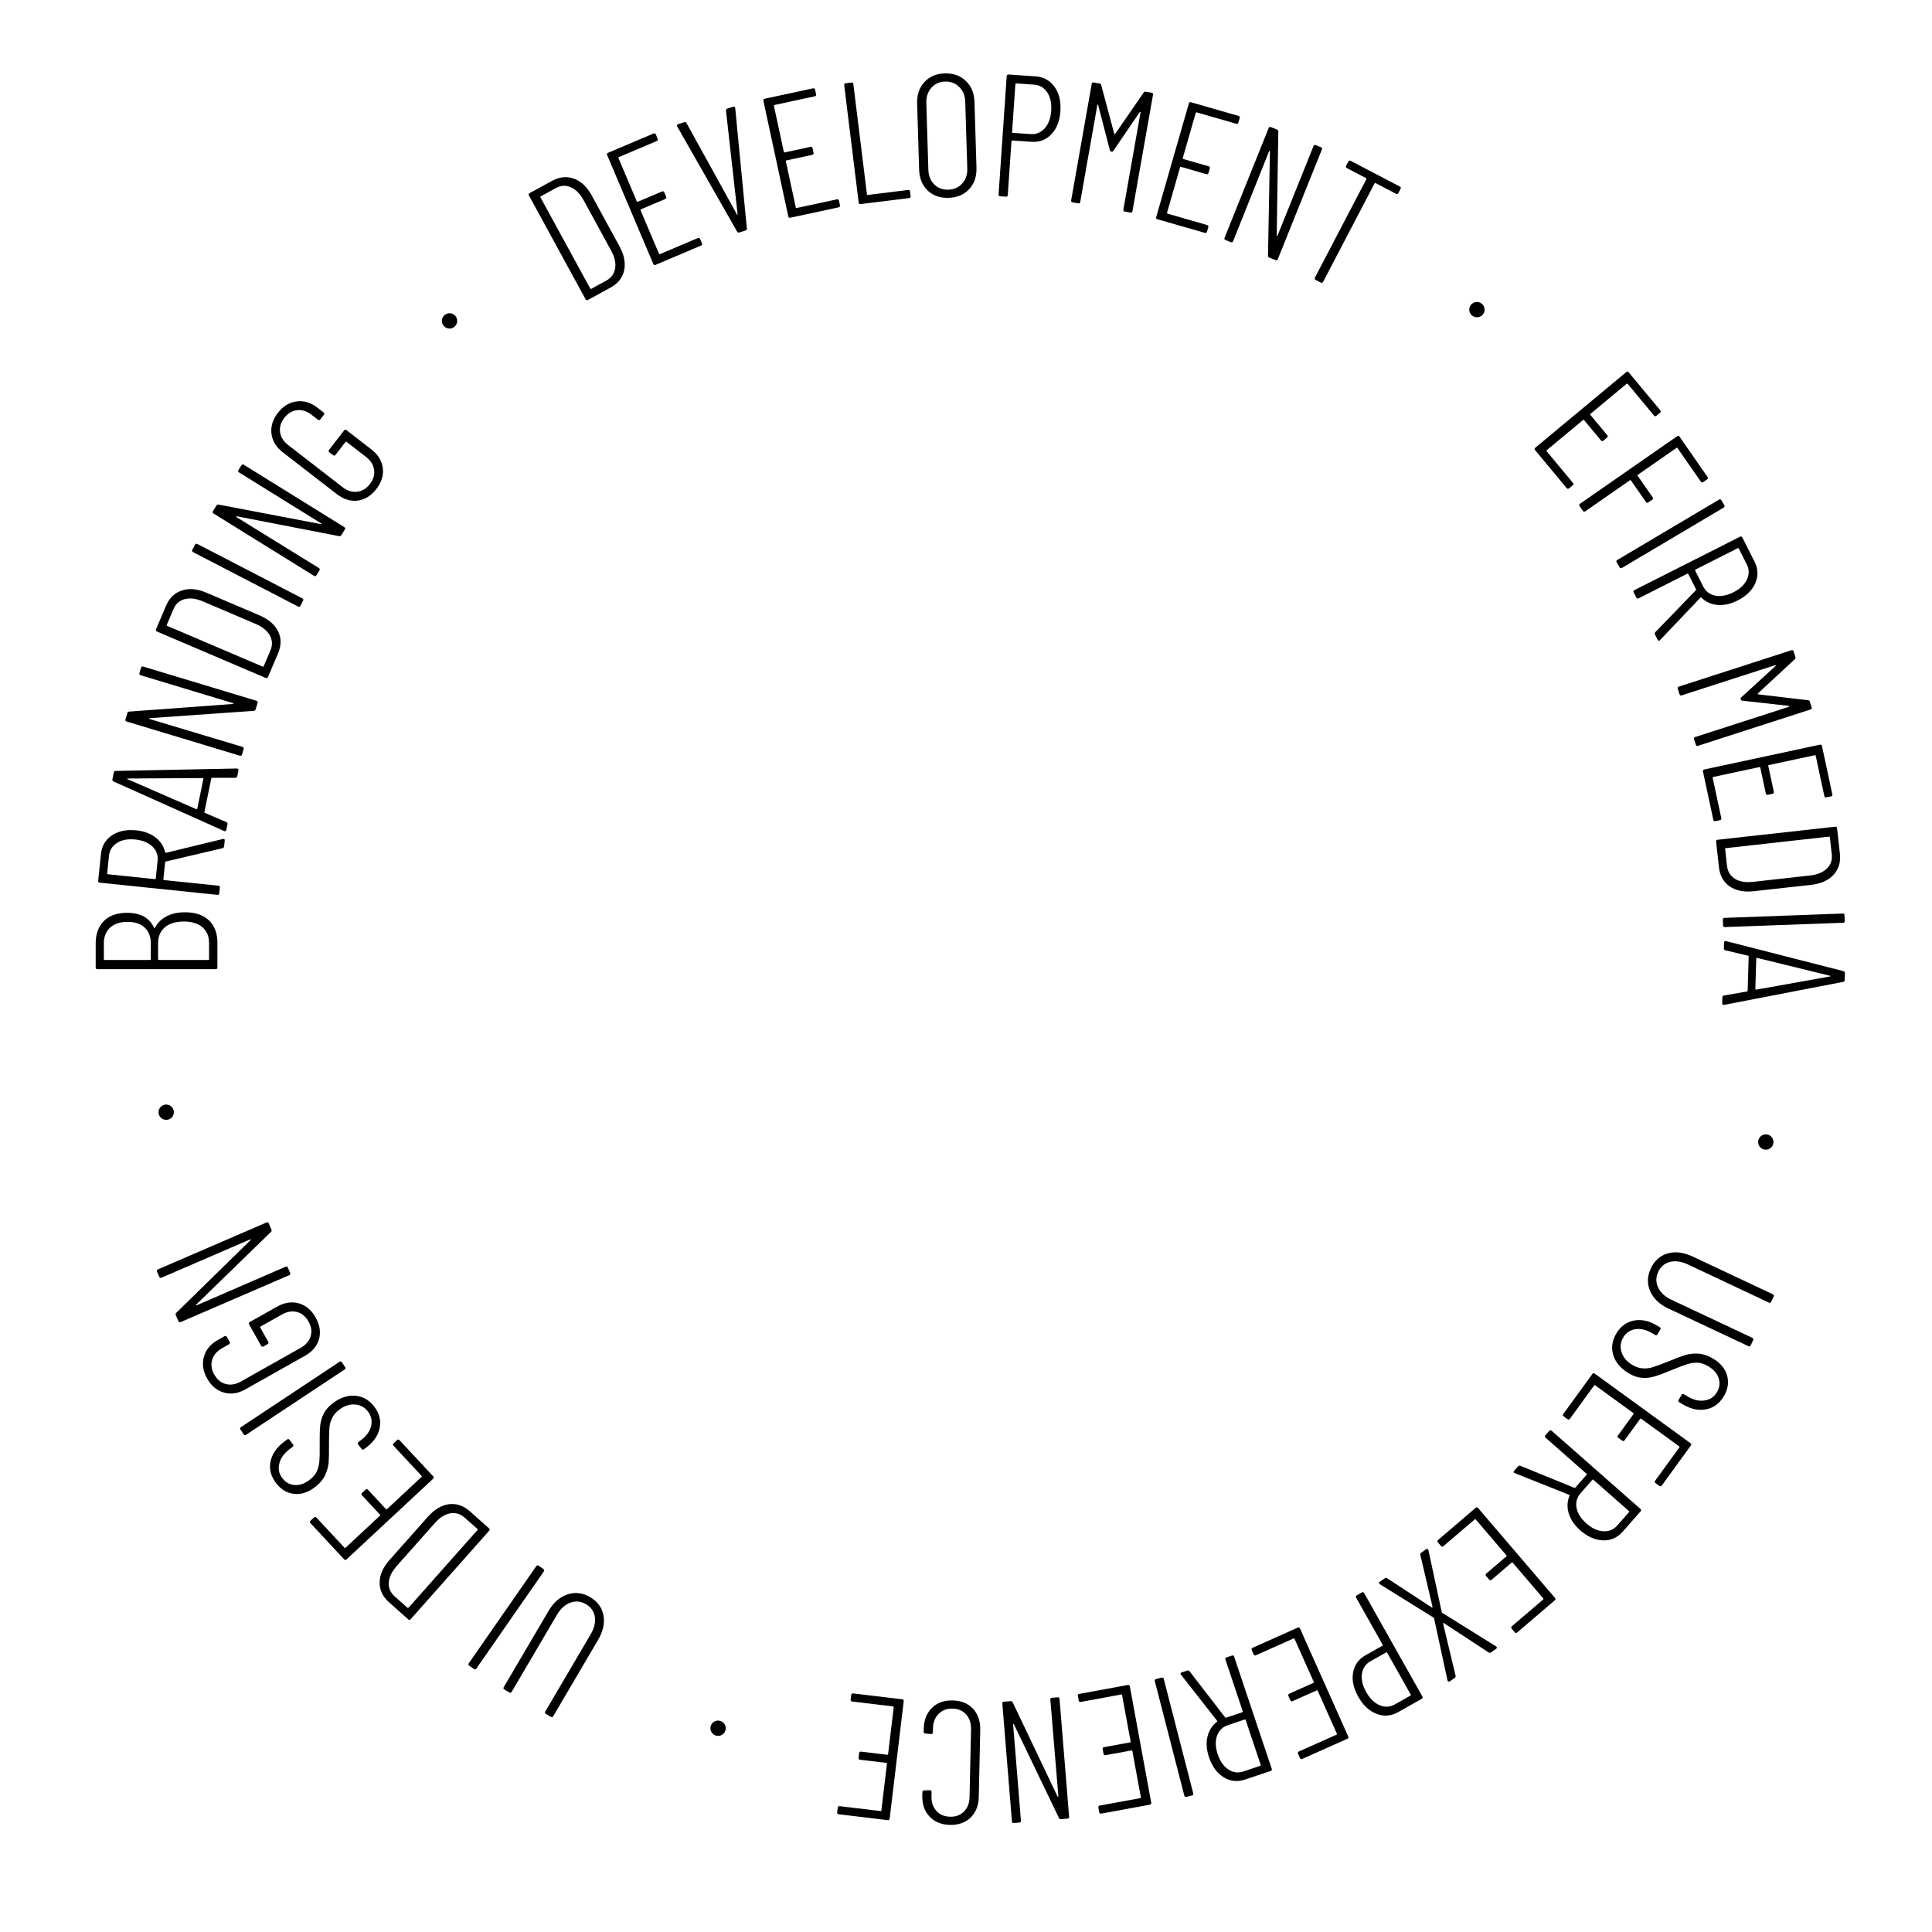 <svg width="800" height="800" viewBox="0 0 800 800" xmlns="http://www.w3.org/2000/svg">
<path d="M685.896 172.157C685.527 172.463 685.189 172.432 684.882 172.063L673.975 158.94C673.852 158.793 673.717 158.78 673.57 158.903L658.564 171.375C658.416 171.498 658.404 171.633 658.527 171.781L665.522 180.197C665.829 180.566 665.798 180.904 665.429 181.211L663.934 182.453C663.564 182.76 663.226 182.729 662.92 182.36L655.924 173.944C655.801 173.796 655.666 173.783 655.519 173.906L640.458 186.424C640.31 186.547 640.298 186.682 640.42 186.83L651.328 199.953C651.635 200.322 651.603 200.66 651.234 200.967L649.739 202.209C649.37 202.516 649.032 202.485 648.725 202.116L635.655 186.391C635.348 186.021 635.379 185.683 635.748 185.377L673.401 154.081C673.77 153.774 674.108 153.806 674.414 154.175L687.485 169.9C687.792 170.269 687.76 170.607 687.391 170.914L685.896 172.157Z"/>
<path d="M705.273 199.604C704.879 199.878 704.545 199.818 704.271 199.424L694.613 185.53C694.504 185.373 694.37 185.349 694.213 185.458L678.191 196.595C678.033 196.705 678.009 196.838 678.119 196.996L684.324 205.923C684.598 206.317 684.538 206.651 684.144 206.925L682.548 208.035C682.154 208.309 681.82 208.249 681.546 207.855L675.34 198.928C675.231 198.77 675.097 198.746 674.94 198.855L656.435 211.718C656.041 211.992 655.707 211.932 655.433 211.538L654.077 209.587C653.803 209.193 653.863 208.859 654.257 208.585L694.458 180.64C694.853 180.366 695.187 180.426 695.461 180.82L707.05 197.492C707.324 197.886 707.263 198.22 706.869 198.494L705.273 199.604Z"/>
<path d="M669.429 232.857C669.184 232.444 669.268 232.116 669.681 231.871L711.793 206.897C712.206 206.652 712.535 206.736 712.78 207.149L713.992 209.193C714.236 209.606 714.152 209.935 713.74 210.18L671.628 235.153C671.215 235.398 670.886 235.314 670.641 234.901L669.429 232.857Z"/>
<path d="M685.324 262.783C685.129 262.398 685.17 262.054 685.448 261.752L702.243 244.386C702.35 244.278 702.371 244.16 702.306 244.031L699.089 237.67C699.003 237.499 698.874 237.457 698.702 237.543L678.527 247.744C678.098 247.961 677.776 247.855 677.559 247.427L676.487 245.306C676.271 244.878 676.377 244.556 676.805 244.339L720.497 222.247C720.926 222.031 721.248 222.137 721.465 222.565L726.501 232.524C728.017 235.523 728.127 238.506 726.83 241.474C725.534 244.442 723.087 246.836 719.489 248.656C716.619 250.107 713.863 250.72 711.222 250.496C708.58 250.271 706.354 249.273 704.543 247.499C704.414 247.349 704.274 247.339 704.124 247.469L687.363 265.06L687.138 265.255C686.838 265.406 686.591 265.289 686.396 264.904L685.324 262.783ZM719.972 227.112C719.885 226.94 719.756 226.898 719.585 226.985L702.044 235.854C701.872 235.941 701.83 236.069 701.917 236.241L705.23 242.795C706.292 244.894 707.961 246.174 710.239 246.636C712.559 247.077 715.068 246.615 717.767 245.25C720.509 243.864 722.368 242.117 723.346 240.009C724.367 237.879 724.347 235.765 723.286 233.666L719.972 227.112Z"/>
<path d="M748.683 289.948C749.047 289.982 749.288 290.182 749.406 290.547L750.158 292.877C750.305 293.333 750.151 293.635 749.694 293.783L703.104 308.831C702.647 308.979 702.345 308.824 702.198 308.367L701.467 306.106C701.32 305.65 701.474 305.347 701.931 305.2L740.779 292.652C740.916 292.608 740.97 292.54 740.94 292.449C740.911 292.358 740.843 292.304 740.737 292.288L721.585 290.151C721.175 290.132 720.919 289.962 720.816 289.643C720.698 289.277 720.776 288.974 721.052 288.734L735.245 275.751C735.306 275.63 735.323 275.524 735.293 275.433C735.278 275.387 735.202 275.387 735.065 275.431L696.354 287.934C695.898 288.082 695.596 287.927 695.448 287.47L694.718 285.209C694.57 284.753 694.725 284.45 695.182 284.303L741.772 269.255C742.228 269.107 742.531 269.262 742.678 269.718L743.431 272.048C743.549 272.413 743.47 272.716 743.194 272.957L727.943 287.113C727.867 287.189 727.843 287.272 727.873 287.363C727.902 287.455 727.97 287.508 728.076 287.524L748.683 289.948Z"/>
<path d="M756.273 330.168C755.804 330.268 755.519 330.084 755.418 329.615L751.843 312.93C751.803 312.742 751.689 312.668 751.501 312.708L732.422 316.797C732.234 316.837 732.161 316.951 732.201 317.139L734.494 327.84C734.595 328.309 734.41 328.594 733.941 328.694L732.04 329.102C731.571 329.202 731.286 329.018 731.185 328.549L728.892 317.848C728.852 317.66 728.738 317.586 728.55 317.626L709.401 321.73C709.213 321.77 709.139 321.884 709.18 322.072L712.755 338.757C712.856 339.226 712.671 339.511 712.202 339.612L710.301 340.019C709.832 340.12 709.547 339.935 709.446 339.466L705.162 319.472C705.061 319.003 705.245 318.718 705.715 318.617L753.588 308.358C754.057 308.258 754.342 308.442 754.443 308.912L758.727 328.906C758.828 329.375 758.643 329.66 758.174 329.761L756.273 330.168Z"/>
<path d="M710.6 348.529C710.547 348.052 710.759 347.787 711.236 347.733L759.895 342.318C760.372 342.265 760.637 342.477 760.69 342.954L761.861 353.473C762.254 357.004 761.372 359.927 759.215 362.244C757.106 364.555 754.023 365.937 749.968 366.388L726.211 369.032C722.156 369.483 718.822 368.816 716.208 367.03C713.643 365.239 712.163 362.578 711.77 359.048L710.6 348.529ZM714.592 351.2C714.401 351.221 714.316 351.327 714.337 351.518L715.134 358.673C715.441 361.006 716.528 362.744 718.394 363.889C720.313 365.076 722.8 365.499 725.853 365.16L749.395 362.54C752.496 362.195 754.852 361.232 756.463 359.652C758.08 358.12 758.755 356.161 758.49 353.776L757.702 346.692C757.68 346.501 757.574 346.416 757.383 346.437L714.592 351.2Z"/>
<path d="M713.405 380.814C713.387 380.334 713.618 380.085 714.098 380.068L763.025 378.282C763.505 378.265 763.754 378.496 763.771 378.976L763.858 381.35C763.875 381.83 763.644 382.078 763.165 382.096L714.237 383.881C713.757 383.899 713.509 383.668 713.491 383.188L713.405 380.814Z"/>
<path d="M713.201 412.981C713.214 412.549 713.438 412.292 713.873 412.209L723.36 410.554C723.456 410.557 723.529 410.511 723.58 410.416C723.63 410.37 723.656 410.299 723.659 410.203L724.09 396.097C724.093 396.001 724.072 395.905 724.027 395.807C723.98 395.758 723.909 395.732 723.813 395.729L714.445 393.498C714.014 393.436 713.806 393.166 713.821 392.686L713.894 390.311C713.901 390.071 713.979 389.882 714.127 389.742C714.274 389.651 714.467 389.632 714.705 389.688L763.308 402.122C763.737 402.231 763.945 402.501 763.932 402.933L763.844 405.812C763.829 406.292 763.605 406.549 763.172 406.584L713.898 416.099L713.754 416.095C713.322 416.082 713.113 415.859 713.126 415.428L713.201 412.981ZM727.531 396.635C727.339 396.629 727.241 396.698 727.236 396.842L726.847 409.58C726.843 409.724 726.937 409.799 727.129 409.805L757.766 404.33C757.911 404.286 757.985 404.24 757.986 404.192C757.988 404.144 757.917 404.094 757.775 404.042L727.531 396.635Z"/>
<path d="M683.583 525.205C685.096 521.991 687.419 519.928 690.554 519.016C693.732 518.124 697.189 518.557 700.924 520.315L734.084 535.919C734.518 536.123 734.633 536.442 734.429 536.877L733.417 539.026C733.213 539.461 732.893 539.576 732.459 539.371L698.908 523.583C696.259 522.337 693.802 521.977 691.539 522.503C689.298 523.093 687.667 524.474 686.645 526.646C685.623 528.817 685.599 530.954 686.573 533.057C687.569 535.223 689.392 536.93 692.041 538.176L725.592 553.964C726.027 554.169 726.141 554.488 725.937 554.922L724.925 557.072C724.721 557.507 724.402 557.622 723.967 557.417L690.807 541.813C687.116 540.076 684.611 537.677 683.292 534.617C681.974 531.556 682.071 528.419 683.583 525.205Z"/>
<path d="M669.263 552.194C671.001 549.263 673.4 547.477 676.459 546.835C679.559 546.218 682.72 546.865 685.94 548.774L687.24 549.546C687.653 549.791 687.737 550.119 687.492 550.532L686.317 552.514C686.072 552.927 685.744 553.011 685.331 552.766L684.154 552.068C681.718 550.624 679.402 550.059 677.206 550.375C674.985 550.732 673.299 551.881 672.148 553.822C670.998 555.762 670.765 557.801 671.451 559.938C672.137 562.074 673.636 563.828 675.948 565.199C677.476 566.105 678.981 566.579 680.463 566.621C681.92 566.704 683.323 566.503 684.67 566.019C686.035 565.6 688.146 564.816 691.005 563.665C693.888 562.473 696.189 561.605 697.907 561.061C699.641 560.583 701.451 560.401 703.337 560.514C705.264 560.653 707.239 561.322 709.262 562.521C712.441 564.407 714.413 566.776 715.176 569.628C715.94 572.481 715.49 575.311 713.825 578.118C712.037 581.132 709.594 582.947 706.493 583.564C703.393 584.181 700.191 583.51 696.888 581.552L695.34 580.634C694.927 580.389 694.843 580.06 695.088 579.647L696.3 577.603C696.545 577.19 696.874 577.106 697.287 577.351L698.835 578.269C701.271 579.714 703.599 580.258 705.82 579.9C708.058 579.609 709.776 578.452 710.976 576.429C712.053 574.612 712.286 572.714 711.675 570.733C711.105 568.776 709.644 567.101 707.29 565.705C705.887 564.873 704.522 564.398 703.196 564.281C701.845 564.206 700.435 564.374 698.963 564.785C697.467 565.237 695.388 566.013 692.727 567.113C689.466 568.472 686.923 569.42 685.098 569.956C683.273 570.492 681.517 570.678 679.828 570.514C678.115 570.391 676.33 569.779 674.472 568.677C671.087 566.669 668.933 564.137 668.012 561.079C667.108 558.087 667.525 555.126 669.263 552.194Z"/>
<path d="M685.53 614.138C685.142 613.856 685.089 613.521 685.371 613.132L695.401 599.327C695.514 599.172 695.493 599.038 695.337 598.925L679.552 587.456C679.396 587.343 679.262 587.364 679.15 587.52L672.717 596.374C672.435 596.762 672.099 596.815 671.711 596.533L670.138 595.39C669.75 595.108 669.697 594.773 669.979 594.385L676.412 585.531C676.525 585.375 676.503 585.241 676.348 585.128L660.504 573.617C660.349 573.504 660.215 573.526 660.102 573.681L650.072 587.486C649.79 587.874 649.455 587.927 649.066 587.645L647.494 586.503C647.105 586.22 647.052 585.885 647.334 585.497L659.353 568.954C659.636 568.566 659.971 568.513 660.359 568.795L699.969 597.573C700.357 597.855 700.41 598.19 700.128 598.579L688.109 615.121C687.827 615.51 687.491 615.563 687.103 615.281L685.53 614.138Z"/>
<path d="M628.557 607.227C628.842 606.903 629.177 606.814 629.56 606.959L651.927 616.092C652.066 616.151 652.184 616.126 652.279 616.018L656.988 610.667C657.115 610.523 657.106 610.388 656.962 610.261L639.99 595.325C639.629 595.008 639.608 594.669 639.925 594.309L641.495 592.525C641.812 592.165 642.15 592.143 642.511 592.461L679.266 624.805C679.626 625.122 679.648 625.461 679.331 625.821L671.958 634.199C669.738 636.721 667.01 637.933 663.772 637.833C660.535 637.734 657.403 636.352 654.376 633.689C651.962 631.564 650.368 629.234 649.594 626.699C648.82 624.163 648.919 621.725 649.892 619.385C649.983 619.209 649.94 619.075 649.764 618.985L627.201 609.967L626.938 609.83C626.685 609.609 626.702 609.335 626.987 609.011L628.557 607.227ZM674.555 626.126C674.681 625.982 674.673 625.846 674.529 625.719L659.773 612.734C659.628 612.607 659.493 612.616 659.366 612.76L654.515 618.273C652.961 620.039 652.393 622.065 652.811 624.351C653.265 626.669 654.627 628.826 656.897 630.824C659.203 632.853 661.517 633.93 663.837 634.054C666.194 634.21 668.149 633.405 669.703 631.639L674.555 626.126Z"/>
<path d="M625.97 674.404C625.658 674.039 625.684 673.7 626.049 673.388L639.018 662.297C639.164 662.172 639.174 662.037 639.049 661.891L626.367 647.062C626.242 646.916 626.106 646.905 625.961 647.03L617.643 654.144C617.278 654.456 616.94 654.429 616.628 654.064L615.364 652.587C615.052 652.222 615.079 651.884 615.443 651.572L623.761 644.458C623.907 644.333 623.917 644.198 623.793 644.052L611.063 629.168C610.938 629.022 610.803 629.012 610.657 629.137L597.688 640.228C597.323 640.54 596.985 640.514 596.673 640.149L595.409 638.672C595.097 638.307 595.124 637.968 595.489 637.656L611.029 624.365C611.394 624.053 611.732 624.08 612.044 624.444L643.868 661.654C644.18 662.019 644.154 662.357 643.789 662.669L628.249 675.96C627.884 676.272 627.545 676.246 627.233 675.881L625.97 674.404Z"/>
<path d="M590.514 641.518C590.711 641.38 590.909 641.329 591.11 641.364C591.299 641.466 591.423 641.642 591.482 641.894L596.982 667.508C596.986 667.681 597.069 667.798 597.23 667.861L619.462 681.72L619.686 681.914C619.907 682.228 619.841 682.51 619.487 682.758L617.366 684.248C617.052 684.469 616.726 684.463 616.387 684.232L597.934 672.119C597.812 672.028 597.711 672.011 597.633 672.066C597.554 672.121 597.537 672.221 597.58 672.367L602.719 693.834C602.822 694.231 602.716 694.54 602.402 694.761L600.34 696.21C600.144 696.348 599.951 696.366 599.762 696.264C599.562 696.229 599.432 696.085 599.372 695.834L593.831 670.161C593.787 670.016 593.705 669.898 593.583 669.808L571.392 656.008L571.168 655.814C570.947 655.5 571.014 655.218 571.367 654.97L573.429 653.521C573.743 653.301 574.07 653.306 574.408 653.537L592.82 665.592C592.942 665.682 593.029 665.68 593.08 665.585C593.158 665.53 593.19 665.45 593.174 665.343L588.135 643.893C588.032 643.496 588.138 643.188 588.452 642.967L590.514 641.518Z"/>
<path d="M578.914 708.967C575.986 710.615 572.999 710.838 569.952 709.634C566.929 708.472 564.416 706.114 562.414 702.559C560.412 699.004 559.709 695.654 560.306 692.508C560.861 689.386 562.582 687.012 565.468 685.386L572.431 681.464C572.598 681.37 572.635 681.239 572.541 681.072L561.552 661.562C561.317 661.144 561.408 660.817 561.826 660.581L563.896 659.415C564.315 659.18 564.641 659.271 564.877 659.689L588.974 702.474C589.21 702.892 589.118 703.219 588.7 703.455L578.914 708.967ZM567.524 687.864C565.475 689.018 564.282 690.764 563.946 693.102C563.61 695.44 564.196 697.947 565.703 700.624C567.234 703.342 569.087 705.164 571.26 706.088C573.433 707.012 575.545 706.897 577.594 705.743L584.056 702.104C584.223 702.01 584.259 701.879 584.165 701.712L574.378 684.334C574.284 684.167 574.153 684.131 573.986 684.225L567.524 687.864Z"/>
<path d="M537.492 726.191C537.296 725.753 537.418 725.436 537.856 725.24L553.437 718.283C553.613 718.205 553.661 718.078 553.583 717.903L545.628 700.086C545.55 699.911 545.423 699.862 545.248 699.941L535.254 704.402C534.816 704.598 534.499 704.477 534.303 704.038L533.511 702.263C533.315 701.825 533.437 701.508 533.875 701.312L543.868 696.851C544.043 696.772 544.092 696.645 544.014 696.47L536.029 678.588C535.951 678.412 535.824 678.364 535.649 678.442L520.067 685.399C519.629 685.595 519.312 685.473 519.116 685.035L518.324 683.26C518.128 682.822 518.25 682.505 518.688 682.309L537.359 673.972C537.798 673.777 538.115 673.898 538.31 674.336L558.271 719.043C558.467 719.481 558.345 719.798 557.907 719.994L539.236 728.33C538.797 728.526 538.48 728.405 538.285 727.966L537.492 726.191Z"/>
<path d="M491.556 691.76C491.965 691.623 492.3 691.714 492.558 692.032L507.321 711.156C507.412 711.277 507.526 711.315 507.663 711.269L514.421 709.004C514.603 708.943 514.664 708.821 514.603 708.639L507.418 687.203C507.265 686.748 507.417 686.444 507.872 686.292L510.125 685.536C510.58 685.384 510.884 685.535 511.036 685.99L526.596 732.412C526.748 732.867 526.597 733.171 526.142 733.324L515.56 736.87C512.374 737.938 509.406 737.617 506.656 735.906C503.906 734.195 501.89 731.429 500.609 727.606C499.587 724.556 499.377 721.741 499.98 719.16C500.583 716.578 501.893 714.519 503.909 712.983C504.076 712.876 504.106 712.74 503.999 712.573L489.009 693.449L488.849 693.199C488.742 692.881 488.893 692.653 489.303 692.515L491.556 691.76ZM521.858 731.19C522.04 731.129 522.1 731.008 522.039 730.826L515.793 712.189C515.732 712.007 515.61 711.946 515.428 712.007L508.465 714.341C506.235 715.089 504.727 716.556 503.941 718.743C503.171 720.976 503.266 723.526 504.227 726.393C505.203 729.306 506.664 731.398 508.609 732.67C510.569 733.987 512.664 734.272 514.894 733.524L521.858 731.19Z"/>
<path d="M481.005 694.668C481.47 694.548 481.762 694.72 481.882 695.185L494.101 742.596C494.221 743.061 494.048 743.353 493.584 743.473L491.283 744.066C490.818 744.186 490.526 744.013 490.406 743.548L478.187 696.138C478.067 695.673 478.239 695.381 478.704 695.261L481.005 694.668Z"/>
<path d="M454.815 748.487C454.728 748.015 454.921 747.735 455.393 747.649L472.176 744.566C472.365 744.531 472.442 744.42 472.407 744.231L468.882 725.04C468.848 724.851 468.736 724.774 468.547 724.808L457.783 726.786C457.311 726.872 457.032 726.68 456.945 726.207L456.594 724.295C456.507 723.823 456.7 723.544 457.172 723.457L467.936 721.48C468.125 721.445 468.202 721.334 468.167 721.145L464.629 701.883C464.594 701.694 464.483 701.617 464.294 701.652L447.511 704.735C447.038 704.821 446.759 704.629 446.672 704.156L446.321 702.244C446.234 701.772 446.427 701.493 446.899 701.406L467.011 697.712C467.483 697.626 467.762 697.818 467.849 698.29L476.694 746.445C476.78 746.917 476.588 747.196 476.116 747.283L456.004 750.977C455.532 751.064 455.253 750.871 455.166 750.399L454.815 748.487Z"/>
<path d="M422.749 753.91C422.788 754.389 422.568 754.647 422.09 754.686L419.793 754.873C419.315 754.912 419.056 754.692 419.017 754.214L415.048 705.415C415.009 704.937 415.229 704.678 415.707 704.639L418.506 704.411C418.889 704.38 419.168 704.55 419.342 704.921L437.896 743.865C437.956 744.005 438.032 744.047 438.123 743.991C438.219 743.983 438.261 743.908 438.249 743.764L434.926 703.798C434.888 703.32 435.107 703.061 435.586 703.022L437.954 702.829C438.432 702.791 438.691 703.01 438.73 703.489L442.699 752.288C442.738 752.766 442.518 753.025 442.04 753.064L439.313 753.285C438.93 753.317 438.651 753.147 438.477 752.775L419.868 714.053C419.809 713.913 419.731 713.847 419.635 713.855C419.544 713.91 419.504 714.01 419.515 714.154L422.749 753.91Z"/>
<path d="M394.501 704.111C398.004 704.188 400.812 705.33 402.924 707.537C404.986 709.791 405.978 712.742 405.898 716.389L405.29 744.03C405.21 747.629 404.091 750.485 401.932 752.598C399.725 754.71 396.87 755.728 393.367 755.651C389.816 755.572 387.009 754.43 384.945 752.225C382.833 750.018 381.816 747.115 381.895 743.515L381.925 742.148C381.931 741.908 382.007 741.717 382.154 741.577C382.301 741.436 382.471 741.368 382.663 741.372L385.041 741.28C385.521 741.291 385.756 741.536 385.745 742.016L385.706 743.815C385.651 746.311 386.327 748.318 387.734 749.837C389.14 751.405 391.042 752.215 393.442 752.267C395.793 752.319 397.705 751.593 399.179 750.089C400.651 748.633 401.415 746.657 401.47 744.162L402.089 716.017C402.144 713.521 401.468 711.49 400.062 709.923C398.656 708.355 396.778 707.546 394.426 707.494C392.075 707.443 390.163 708.169 388.689 709.673C387.168 711.176 386.38 713.175 386.325 715.67L386.288 717.326C386.278 717.806 386.032 718.04 385.553 718.03L383.18 717.833C382.7 717.823 382.466 717.578 382.476 717.098L382.503 715.874C382.583 712.227 383.728 709.323 385.936 707.163C388.095 705.05 390.95 704.033 394.501 704.111Z"/>
<path d="M346.891 748.524C346.948 748.047 347.215 747.837 347.692 747.894L364.635 749.921C364.825 749.943 364.932 749.859 364.955 749.669L367.272 730.295C367.295 730.104 367.211 729.998 367.02 729.975L356.154 728.675C355.677 728.618 355.467 728.351 355.524 727.875L355.755 725.944C355.812 725.468 356.079 725.258 356.556 725.315L367.422 726.615C367.613 726.637 367.719 726.554 367.742 726.363L370.068 706.918C370.091 706.727 370.007 706.62 369.816 706.597L352.873 704.571C352.396 704.514 352.186 704.247 352.243 703.771L352.474 701.84C352.531 701.364 352.798 701.154 353.275 701.211L373.578 703.639C374.055 703.696 374.264 703.963 374.207 704.44L368.393 753.053C368.336 753.53 368.07 753.74 367.593 753.683L347.29 751.254C346.813 751.197 346.603 750.931 346.66 750.454L346.891 748.524Z"/>
<path d="M244.361 661.346C247.423 663.146 249.265 665.648 249.886 668.853C250.484 672.1 249.736 675.502 247.644 679.061L229.071 710.654C228.828 711.068 228.5 711.153 228.086 710.91L226.038 709.706C225.624 709.462 225.539 709.134 225.782 708.72L244.573 676.754C246.057 674.23 246.641 671.817 246.324 669.515C245.941 667.23 244.715 665.479 242.646 664.263C240.577 663.047 238.451 662.827 236.268 663.604C234.02 664.398 232.154 666.057 230.67 668.581L211.878 700.547C211.635 700.96 211.306 701.046 210.893 700.802L208.844 699.598C208.431 699.355 208.345 699.027 208.589 698.613L227.161 667.02C229.229 663.502 231.847 661.227 235.015 660.195C238.184 659.162 241.299 659.545 244.361 661.346Z"/>
<path d="M225.008 649.694C225.402 649.968 225.462 650.302 225.188 650.696L197.253 690.904C196.979 691.299 196.645 691.359 196.251 691.085L194.3 689.729C193.906 689.455 193.846 689.121 194.119 688.727L222.055 648.519C222.328 648.124 222.662 648.064 223.057 648.338L225.008 649.694Z"/>
<path d="M202.487 632.836C202.846 633.155 202.866 633.494 202.548 633.853L170.048 670.471C169.729 670.83 169.391 670.85 169.032 670.531L161.116 663.506C158.459 661.148 157.156 658.386 157.205 655.221C157.223 652.092 158.585 649.002 161.294 645.95L177.161 628.072C179.869 625.021 182.792 623.283 185.929 622.858C189.034 622.469 191.914 623.453 194.571 625.811L202.487 632.836ZM197.734 633.528C197.861 633.384 197.853 633.249 197.71 633.121L192.325 628.342C190.534 626.816 188.562 626.254 186.41 626.654C184.19 627.058 182.06 628.409 180.021 630.707L164.297 648.424C162.226 650.757 161.122 653.05 160.984 655.302C160.81 657.523 161.621 659.429 163.416 661.023L168.747 665.754C168.891 665.882 169.026 665.873 169.154 665.73L197.734 633.528Z"/>
<path d="M130.009 628.364C130.361 628.037 130.7 628.049 131.027 628.4L142.658 640.886C142.789 641.026 142.924 641.031 143.065 640.9L157.342 627.601C157.483 627.47 157.488 627.334 157.357 627.194L149.897 619.186C149.57 618.835 149.582 618.495 149.933 618.168L151.356 616.843C151.707 616.516 152.046 616.528 152.373 616.879L159.833 624.887C159.964 625.028 160.099 625.033 160.24 624.902L174.57 611.553C174.71 611.422 174.715 611.287 174.584 611.146L162.953 598.66C162.626 598.309 162.638 597.97 162.99 597.642L164.412 596.317C164.763 595.99 165.102 596.002 165.43 596.353L179.367 611.316C179.694 611.667 179.682 612.006 179.331 612.333L143.506 645.705C143.155 646.032 142.815 646.02 142.488 645.669L128.551 630.706C128.224 630.355 128.236 630.016 128.587 629.689L130.009 628.364Z"/>
<path d="M154.948 582.413C157.024 585.115 157.792 588.005 157.252 591.084C156.674 594.192 154.901 596.886 151.932 599.167L150.733 600.089C150.353 600.381 150.016 600.337 149.724 599.956L148.32 598.13C148.027 597.749 148.071 597.412 148.452 597.12L149.537 596.286C151.782 594.561 153.166 592.62 153.688 590.463C154.181 588.268 153.74 586.277 152.365 584.488C150.991 582.699 149.184 581.726 146.945 581.57C144.706 581.414 142.521 582.155 140.39 583.792C138.982 584.875 137.983 586.096 137.394 587.457C136.776 588.779 136.442 590.156 136.391 591.587C136.273 593.009 136.218 595.261 136.225 598.343C136.262 601.463 136.214 603.921 136.081 605.718C135.881 607.506 135.379 609.254 134.573 610.963C133.729 612.701 132.375 614.287 130.51 615.72C127.579 617.972 124.648 618.923 121.715 618.573C118.783 618.224 116.323 616.755 114.334 614.166C112.199 611.388 111.42 608.445 111.998 605.337C112.576 602.229 114.388 599.506 117.433 597.166L118.86 596.069C119.241 595.777 119.577 595.821 119.87 596.201L121.317 598.085C121.61 598.466 121.566 598.802 121.185 599.095L119.758 600.192C117.512 601.917 116.143 603.877 115.65 606.072C115.09 608.258 115.527 610.283 116.96 612.148C118.247 613.823 119.923 614.744 121.989 614.912C124.017 615.109 126.116 614.374 128.286 612.707C129.58 611.713 130.527 610.622 131.128 609.434C131.699 608.208 132.067 606.835 132.231 605.317C132.367 603.76 132.418 601.541 132.384 598.662C132.333 595.129 132.397 592.416 132.577 590.523C132.756 588.629 133.236 586.929 134.015 585.422C134.765 583.877 135.996 582.447 137.709 581.131C140.83 578.733 143.981 577.673 147.162 577.953C150.276 578.224 152.871 579.71 154.948 582.413Z"/>
<path d="M142.899 566.077C143.164 566.477 143.097 566.81 142.696 567.075L101.884 594.119C101.484 594.385 101.151 594.317 100.886 593.917L99.573 591.936C99.308 591.536 99.376 591.204 99.776 590.938L140.589 563.894C140.989 563.629 141.321 563.696 141.586 564.096L142.899 566.077Z"/>
<path d="M130.697 545.535C132.416 548.588 132.886 551.573 132.106 554.492C131.26 557.392 129.311 559.702 126.258 561.421L101.666 575.272C98.613 576.992 95.648 577.449 92.771 576.646C89.829 575.824 87.499 573.886 85.779 570.833C84.059 567.78 83.611 564.782 84.433 561.84C85.213 558.922 87.129 556.603 90.183 554.883L92.943 553.329C93.361 553.093 93.688 553.185 93.924 553.603L95.09 555.673C95.325 556.091 95.234 556.418 94.816 556.654L91.993 558.244C89.818 559.469 88.435 561.073 87.846 563.058C87.256 565.043 87.55 567.081 88.728 569.172C89.905 571.264 91.496 572.571 93.499 573.096C95.502 573.62 97.591 573.27 99.766 572.045L124.483 558.124C126.658 556.899 128.04 555.294 128.63 553.309C129.22 551.324 128.926 549.286 127.748 547.195C126.57 545.104 124.98 543.796 122.977 543.272C120.974 542.747 118.885 543.098 116.71 544.322L107.864 549.304C107.697 549.399 107.66 549.529 107.755 549.697L111.076 555.594C111.312 556.012 111.22 556.339 110.802 556.574L109.108 557.528C108.69 557.764 108.363 557.673 108.127 557.254L103.146 548.409C102.91 547.991 103.001 547.664 103.42 547.428L114.774 541.033C117.827 539.313 120.825 538.865 123.767 539.687C126.667 540.532 128.977 542.482 130.697 545.535Z"/>
<path d="M66.881 529.061C66.44 529.252 66.124 529.127 65.934 528.686L65.021 526.571C64.83 526.13 64.956 525.815 65.396 525.624L110.343 506.211C110.784 506.021 111.099 506.146 111.289 506.587L112.403 509.165C112.555 509.517 112.484 509.836 112.188 510.12L81.254 540.186C81.141 540.287 81.125 540.372 81.207 540.442C81.245 540.53 81.331 540.545 81.463 540.488L118.251 524.52C118.692 524.33 119.007 524.455 119.197 524.896L120.139 527.077C120.33 527.518 120.205 527.833 119.764 528.024L74.817 547.437C74.376 547.627 74.061 547.502 73.871 547.061L72.786 544.549C72.634 544.197 72.705 543.878 73.001 543.594L103.708 513.547C103.821 513.446 103.859 513.352 103.821 513.263C103.738 513.194 103.631 513.188 103.499 513.245L66.881 529.061Z"/>
<path d="M76.412 377.768C80.731 377.72 84.091 378.824 86.492 381.08C88.844 383.336 90.019 386.408 90.019 390.296V400.592C90.019 401.072 89.779 401.312 89.299 401.312H40.34C39.859 401.312 39.62 401.072 39.62 400.592V390.728C39.62 386.744 40.748 383.624 43.004 381.368C45.26 379.112 48.475 377.984 52.651 377.984C58.172 377.984 61.892 380.048 63.812 384.176C63.859 384.272 63.907 384.344 63.956 384.392C64.004 384.392 64.052 384.368 64.1 384.32C65.156 382.208 66.74 380.6 68.852 379.496C70.915 378.344 73.436 377.768 76.412 377.768ZM43.004 397.208C43.004 397.4 43.099 397.496 43.291 397.496H62.156C62.347 397.496 62.444 397.4 62.444 397.208V390.656C62.444 387.824 61.603 385.64 59.923 384.104C58.243 382.52 55.892 381.728 52.867 381.728C49.748 381.728 47.324 382.52 45.596 384.104C43.867 385.688 43.004 387.872 43.004 390.656V397.208ZM86.564 390.512C86.564 387.68 85.651 385.496 83.828 383.96C82.004 382.376 79.436 381.584 76.124 381.584C72.763 381.584 70.147 382.376 68.275 383.96C66.403 385.544 65.468 387.728 65.468 390.512V397.208C65.468 397.4 65.564 397.496 65.755 397.496H86.275C86.468 397.496 86.564 397.4 86.564 397.208V390.512Z"/>
<path d="M92.805 350.416C92.761 350.846 92.54 351.113 92.143 351.216L68.625 356.744C68.477 356.777 68.396 356.865 68.381 357.008L67.647 364.098C67.627 364.289 67.713 364.395 67.904 364.415L90.391 366.742C90.869 366.792 91.083 367.055 91.034 367.533L90.789 369.896C90.739 370.374 90.476 370.588 89.999 370.538L41.299 365.497C40.821 365.447 40.607 365.184 40.657 364.707L41.806 353.606C42.152 350.264 43.672 347.695 46.368 345.899C49.063 344.103 52.416 343.412 56.426 343.827C59.625 344.158 62.275 345.132 64.376 346.749C66.477 348.366 67.809 350.41 68.374 352.882C68.402 353.078 68.513 353.162 68.71 353.134L92.322 347.398L92.615 347.356C92.95 347.391 93.094 347.623 93.05 348.053L92.805 350.416ZM44.371 361.689C44.351 361.88 44.437 361.985 44.628 362.005L64.18 364.029C64.371 364.049 64.476 363.963 64.496 363.772L65.252 356.467C65.494 354.128 64.782 352.148 63.116 350.528C61.402 348.903 59.041 347.934 56.033 347.623C52.978 347.307 50.469 347.771 48.506 349.015C46.496 350.255 45.37 352.045 45.127 354.384L44.371 361.689Z"/>
<path d="M98.252 321.414C98.166 321.837 97.902 322.052 97.459 322.06L87.829 322.079C87.735 322.06 87.655 322.092 87.588 322.177C87.532 322.214 87.494 322.28 87.475 322.374L84.653 336.201C84.634 336.295 84.638 336.394 84.666 336.498C84.703 336.554 84.769 336.592 84.863 336.611L93.716 340.402C94.13 340.535 94.288 340.837 94.192 341.308L93.717 343.636C93.669 343.871 93.56 344.045 93.391 344.157C93.23 344.222 93.037 344.207 92.812 344.112L47.029 323.599C46.625 323.419 46.466 323.117 46.552 322.694L47.128 319.872C47.224 319.401 47.489 319.186 47.922 319.225L98.096 318.222L98.237 318.251C98.66 318.337 98.828 318.592 98.742 319.015L98.252 321.414ZM81.353 335.087C81.541 335.125 81.65 335.074 81.678 334.933L84.227 322.446C84.256 322.305 84.176 322.215 83.988 322.177L52.865 322.365C52.715 322.384 52.635 322.416 52.625 322.463C52.615 322.51 52.676 322.572 52.808 322.648L81.353 335.087Z"/>
<path d="M58.219 279.599C57.76 279.46 57.599 279.161 57.738 278.701L58.405 276.496C58.543 276.036 58.843 275.876 59.302 276.015L106.17 290.173C106.63 290.311 106.79 290.611 106.651 291.07L105.839 293.758C105.728 294.126 105.468 294.323 105.059 294.35L62.027 297.371C61.875 297.375 61.808 297.43 61.826 297.536C61.799 297.628 61.854 297.695 61.992 297.736L100.403 309.265C100.862 309.403 101.023 309.703 100.884 310.162L100.197 312.437C100.058 312.896 99.759 313.056 99.299 312.918L52.431 298.759C51.972 298.621 51.811 298.321 51.95 297.862L52.741 295.243C52.852 294.875 53.112 294.678 53.522 294.651L96.368 291.499C96.52 291.494 96.609 291.446 96.637 291.354C96.619 291.249 96.541 291.175 96.403 291.133L58.219 279.599Z"/>
<path d="M110.966 280.336C110.777 280.778 110.463 280.904 110.021 280.716L64.99 261.499C64.548 261.311 64.422 260.996 64.61 260.554L68.764 250.82C70.159 247.553 72.365 245.441 75.382 244.485C78.355 243.509 81.718 243.823 85.471 245.424L107.457 254.806C111.209 256.408 113.784 258.629 115.182 261.469C116.535 264.29 116.514 267.335 115.12 270.602L110.966 280.336ZM108.804 276.047C108.98 276.123 109.106 276.072 109.182 275.896L112.008 269.273C112.887 267.091 112.795 265.043 111.733 263.129C110.646 261.151 108.69 259.56 105.864 258.354L84.077 249.056C81.208 247.832 78.683 247.511 76.503 248.094C74.342 248.634 72.791 250.007 71.849 252.214L69.051 258.77C68.976 258.947 69.026 259.073 69.203 259.148L108.804 276.047Z"/>
<path d="M124.398 250.85C124.177 251.277 123.854 251.379 123.427 251.158L79.956 228.635C79.53 228.414 79.427 228.09 79.648 227.664L80.741 225.554C80.962 225.128 81.285 225.026 81.712 225.246L125.183 247.77C125.609 247.991 125.712 248.315 125.491 248.741L124.398 250.85Z"/>
<path d="M98.979 195.625C98.571 195.372 98.494 195.042 98.747 194.634L99.962 192.676C100.215 192.268 100.545 192.191 100.953 192.444L142.555 218.258C142.963 218.511 143.04 218.842 142.787 219.25L141.306 221.636C141.104 221.962 140.802 222.085 140.399 222.005L98.053 213.777C97.906 213.742 97.827 213.778 97.817 213.885C97.766 213.966 97.802 214.045 97.924 214.121L132.039 235.205C132.447 235.458 132.524 235.788 132.271 236.196L131.019 238.215C130.766 238.623 130.435 238.7 130.027 238.447L88.425 212.633C88.018 212.38 87.94 212.049 88.193 211.642L89.636 209.317C89.838 208.99 90.141 208.867 90.543 208.947L132.743 217C132.891 217.035 132.99 217.012 133.041 216.93C133.051 216.824 132.994 216.732 132.872 216.656L98.979 195.625Z"/>
<path d="M155.824 202.516C153.679 205.286 151.111 206.88 148.118 207.295C145.118 207.643 142.232 206.745 139.461 204.6L117.141 187.325C114.37 185.18 112.796 182.626 112.419 179.663C112.033 176.633 112.912 173.733 115.057 170.962C117.201 168.191 119.789 166.612 122.819 166.226C125.811 165.811 128.693 166.675 131.464 168.82L133.969 170.759C134.349 171.053 134.392 171.39 134.098 171.769L132.644 173.648C132.35 174.028 132.013 174.071 131.634 173.777L129.071 171.794C127.098 170.266 125.082 169.616 123.023 169.844C120.965 170.072 119.202 171.135 117.733 173.033C116.264 174.931 115.677 176.905 115.972 178.954C116.268 181.004 117.402 182.792 119.376 184.32L141.809 201.683C143.783 203.211 145.799 203.861 147.857 203.633C149.915 203.405 151.679 202.342 153.148 200.444C154.617 198.546 155.204 196.573 154.908 194.523C154.613 192.474 153.478 190.685 151.505 189.157L143.476 182.943C143.325 182.826 143.19 182.843 143.072 182.995L138.93 188.347C138.636 188.727 138.299 188.769 137.92 188.476L136.383 187.286C136.003 186.992 135.96 186.655 136.254 186.276L142.468 178.247C142.761 177.868 143.098 177.825 143.478 178.119L153.783 186.095C156.554 188.24 158.133 190.828 158.519 193.858C158.867 196.859 157.969 199.745 155.824 202.516Z"/>
<path d="M243.455 124.2C243.034 124.43 242.708 124.334 242.478 123.913L219.019 80.939C218.789 80.517 218.885 80.192 219.306 79.962L228.596 74.891C231.714 73.189 234.753 72.896 237.715 74.014C240.654 75.09 243.1 77.418 245.055 80.999L256.509 101.98C258.464 105.561 259.111 108.9 258.449 111.995C257.764 115.049 255.863 117.426 252.745 119.128L243.455 124.2ZM244.413 119.493C244.505 119.662 244.636 119.7 244.804 119.608L251.124 116.158C253.165 114.989 254.362 113.324 254.714 111.163C255.084 108.937 254.534 106.476 253.062 103.78L241.712 82.988C240.217 80.25 238.433 78.434 236.36 77.543C234.33 76.628 232.261 76.745 230.154 77.895L223.898 81.311C223.729 81.403 223.691 81.533 223.783 81.701L244.413 119.493Z"/>
<path d="M272.32 57.457C272.507 57.899 272.38 58.214 271.938 58.401L256.227 65.061C256.051 65.136 256 65.262 256.075 65.438L263.69 83.403C263.765 83.58 263.891 83.631 264.068 83.556L274.144 79.284C274.586 79.097 274.9 79.224 275.088 79.666L275.846 81.456C276.034 81.898 275.906 82.213 275.464 82.4L265.388 86.671C265.212 86.746 265.161 86.872 265.236 87.049L272.879 105.08C272.954 105.256 273.08 105.307 273.257 105.232L288.967 98.572C289.409 98.385 289.724 98.512 289.911 98.954L290.67 100.744C290.857 101.186 290.73 101.501 290.288 101.688L271.462 109.669C271.02 109.856 270.705 109.729 270.518 109.287L251.409 64.21C251.222 63.768 251.349 63.453 251.791 63.266L270.617 55.285C271.059 55.098 271.374 55.225 271.561 55.667L272.32 57.457Z"/>
<path d="M306.155 96.254C305.743 96.384 305.427 96.258 305.205 95.875L280.411 52.368L280.368 52.231C280.237 51.819 280.378 51.548 280.79 51.418L283.33 50.614C283.787 50.469 284.104 50.595 284.28 50.993L305.154 88.793C305.243 88.915 305.31 88.97 305.356 88.955C305.402 88.941 305.426 88.858 305.428 88.706L300.618 45.823C300.579 45.382 300.766 45.096 301.178 44.966L303.58 44.206C304.084 44.046 304.369 44.233 304.437 44.765L309.255 94.594C309.339 95.02 309.153 95.305 308.695 95.45L306.155 96.254Z"/>
<path d="M337.919 39.032C338.02 39.502 337.836 39.787 337.367 39.888L320.685 43.476C320.497 43.517 320.423 43.631 320.464 43.818L324.567 62.894C324.607 63.082 324.721 63.155 324.909 63.115L335.608 60.813C336.078 60.712 336.363 60.897 336.464 61.366L336.873 63.266C336.973 63.736 336.789 64.021 336.32 64.122L325.621 66.423C325.433 66.464 325.359 66.578 325.4 66.765L329.518 85.911C329.559 86.099 329.673 86.173 329.86 86.132L346.543 82.544C347.012 82.443 347.297 82.627 347.398 83.096L347.807 84.997C347.908 85.466 347.724 85.751 347.255 85.852L327.264 90.152C326.795 90.253 326.509 90.069 326.408 89.6L316.112 41.735C316.011 41.266 316.195 40.98 316.665 40.88L336.655 36.579C337.125 36.478 337.41 36.663 337.511 37.132L337.919 39.032Z"/>
<path d="M356.359 84.496C355.883 84.555 355.615 84.346 355.557 83.869L349.564 35.277C349.506 34.801 349.715 34.533 350.191 34.475L352.549 34.184C353.025 34.125 353.293 34.334 353.352 34.81L358.983 80.472C359.006 80.663 359.113 80.746 359.304 80.723L376.025 78.661C376.501 78.602 376.769 78.811 376.828 79.287L377.066 81.217C377.124 81.693 376.916 81.961 376.439 82.02L356.359 84.496Z"/>
<path d="M392.76 81.924C389.257 82.03 386.369 81.013 384.095 78.874C381.867 76.684 380.699 73.79 380.59 70.192L379.761 42.916C379.65 39.27 380.641 36.311 382.733 34.038C384.823 31.718 387.644 30.503 391.194 30.396C394.745 30.288 397.657 31.328 399.933 33.516C402.207 35.656 403.399 38.549 403.51 42.195L404.339 69.471C404.448 73.069 403.433 76.029 401.295 78.351C399.155 80.625 396.31 81.816 392.76 81.924ZM392.657 78.541C395.056 78.469 396.975 77.618 398.414 75.989C399.901 74.359 400.606 72.273 400.529 69.73L399.692 42.167C399.614 39.624 398.784 37.584 397.201 36.048C395.664 34.462 393.696 33.705 391.297 33.778C388.946 33.849 387.052 34.723 385.614 36.4C384.175 38.028 383.494 40.114 383.571 42.657L384.408 70.22C384.486 72.763 385.292 74.803 386.827 76.341C388.363 77.879 390.306 78.613 392.657 78.541Z"/>
<path d="M428.822 31.625C432.174 31.855 434.793 33.309 436.678 35.989C438.566 38.62 439.371 41.971 439.092 46.041C438.813 50.112 437.561 53.297 435.334 55.599C433.156 57.903 430.414 58.942 427.11 58.716L419.137 58.169C418.945 58.156 418.843 58.245 418.829 58.437L417.299 80.776C417.266 81.255 417.01 81.478 416.531 81.446L414.161 81.283C413.682 81.25 413.459 80.995 413.492 80.516L416.849 31.526C416.881 31.048 417.137 30.825 417.616 30.857L428.822 31.625ZM426.752 55.516C429.098 55.676 431.054 54.872 432.618 53.103C434.183 51.334 435.07 48.917 435.28 45.852C435.494 42.739 434.946 40.2 433.637 38.234C432.329 36.268 430.501 35.204 428.155 35.044L420.756 34.537C420.564 34.523 420.462 34.613 420.449 34.804L419.085 54.702C419.072 54.893 419.162 54.995 419.353 55.009L426.752 55.516Z"/>
<path d="M473.577 38.322C473.777 38.016 474.066 37.896 474.444 37.963L476.855 38.389C477.328 38.472 477.522 38.75 477.439 39.223L468.929 87.438C468.845 87.91 468.567 88.105 468.094 88.021L465.755 87.608C465.282 87.525 465.087 87.247 465.171 86.774L472.267 46.572C472.292 46.43 472.257 46.351 472.162 46.334C472.068 46.317 471.989 46.352 471.925 46.438L461.072 62.362C460.863 62.715 460.593 62.863 460.262 62.804C459.884 62.737 459.653 62.526 459.57 62.17L454.741 43.551C454.663 43.44 454.577 43.376 454.482 43.359C454.435 43.351 454.399 43.418 454.374 43.56L447.303 83.62C447.219 84.093 446.941 84.288 446.469 84.204L444.129 83.791C443.656 83.708 443.461 83.43 443.545 82.957L452.055 34.742C452.139 34.27 452.417 34.075 452.889 34.158L455.3 34.584C455.678 34.651 455.909 34.862 455.992 35.218L461.364 55.322C461.394 55.425 461.457 55.484 461.551 55.501C461.646 55.518 461.725 55.483 461.789 55.397L473.577 38.322Z"/>
<path d="M512.782 50.752C512.65 51.213 512.353 51.377 511.892 51.245L495.492 46.53C495.307 46.477 495.189 46.543 495.136 46.727L489.744 65.48C489.691 65.664 489.757 65.783 489.941 65.836L500.459 68.86C500.921 68.993 501.085 69.29 500.952 69.751L500.415 71.619C500.283 72.08 499.986 72.245 499.524 72.112L489.006 69.088C488.822 69.035 488.703 69.101 488.65 69.285L483.239 88.107C483.186 88.291 483.251 88.41 483.436 88.463L499.836 93.178C500.297 93.311 500.461 93.608 500.329 94.069L499.792 95.938C499.659 96.399 499.362 96.563 498.901 96.43L479.249 90.781C478.787 90.648 478.623 90.351 478.756 89.89L492.284 42.836C492.416 42.374 492.713 42.21 493.175 42.343L512.827 47.993C513.288 48.125 513.452 48.422 513.32 48.884L512.782 50.752Z"/>
<path d="M543.893 60.495C544.072 60.05 544.384 59.916 544.829 60.095L546.967 60.954C547.412 61.133 547.546 61.445 547.367 61.891L529.113 107.321C528.934 107.766 528.622 107.9 528.177 107.721L525.571 106.674C525.215 106.53 525.041 106.254 525.051 105.844L525.853 62.713C525.862 62.562 525.813 62.49 525.706 62.499C525.617 62.463 525.546 62.512 525.492 62.646L510.607 99.885C510.428 100.331 510.116 100.464 509.671 100.285L507.466 99.399C507.02 99.22 506.887 98.908 507.066 98.463L525.32 53.032C525.499 52.587 525.811 52.454 526.256 52.633L528.795 53.653C529.151 53.796 529.325 54.073 529.315 54.483L528.66 97.44C528.651 97.591 528.691 97.685 528.78 97.721C528.887 97.712 528.968 97.641 529.021 97.507L543.893 60.495Z"/>
<path d="M579.63 77.241C580.055 77.463 580.157 77.787 579.934 78.212L579.034 79.935C578.811 80.361 578.487 80.462 578.062 80.24L569.576 75.803C569.406 75.714 569.276 75.755 569.187 75.925L547.872 116.697C547.649 117.123 547.326 117.224 546.9 117.002L544.795 115.901C544.369 115.679 544.268 115.355 544.49 114.929L565.805 74.157C565.894 73.987 565.854 73.857 565.684 73.768L557.708 69.599C557.282 69.376 557.181 69.052 557.403 68.627L558.304 66.904C558.526 66.479 558.85 66.377 559.276 66.6L579.63 77.241Z"/>
<path d="M186.141 136.05C186.768 136.05 187.381 135.864 187.902 135.516C188.423 135.167 188.829 134.672 189.069 134.093C189.309 133.514 189.372 132.876 189.25 132.262C189.127 131.647 188.826 131.082 188.382 130.638C187.939 130.195 187.374 129.893 186.759 129.771C186.144 129.649 185.507 129.711 184.928 129.951C184.348 130.191 183.853 130.598 183.505 131.119C183.157 131.64 182.971 132.253 182.971 132.88C182.971 133.721 183.305 134.527 183.899 135.122C184.494 135.716 185.3 136.05 186.141 136.05V136.05Z"/>
<path d="M297.34 718.8C297.967 718.8 298.58 718.614 299.101 718.266C299.622 717.917 300.029 717.422 300.269 716.843C300.509 716.264 300.571 715.626 300.449 715.011C300.327 714.397 300.025 713.832 299.581 713.388C299.138 712.945 298.573 712.643 297.958 712.521C297.343 712.399 296.706 712.461 296.127 712.701C295.548 712.941 295.052 713.347 294.704 713.869C294.356 714.39 294.17 715.003 294.17 715.63C294.17 716.471 294.504 717.277 295.098 717.871C295.693 718.466 296.499 718.8 297.34 718.8V718.8Z"/>
<path d="M68.82 463.71C69.447 463.71 70.06 463.524 70.582 463.176C71.103 462.827 71.509 462.332 71.749 461.753C71.989 461.174 72.052 460.536 71.93 459.922C71.807 459.307 71.505 458.742 71.062 458.298C70.619 457.855 70.054 457.553 69.439 457.431C68.824 457.309 68.186 457.371 67.607 457.611C67.028 457.851 66.533 458.258 66.185 458.779C65.836 459.3 65.65 459.913 65.65 460.54C65.65 461.381 65.984 462.187 66.579 462.782C67.173 463.376 67.98 463.71 68.82 463.71Z"/>
<path d="M611.561 131.38C612.188 131.38 612.8 131.194 613.322 130.846C613.843 130.497 614.249 130.002 614.489 129.423C614.729 128.844 614.792 128.206 614.67 127.592C614.547 126.977 614.245 126.412 613.802 125.968C613.359 125.525 612.794 125.223 612.179 125.101C611.564 124.979 610.927 125.041 610.348 125.281C609.768 125.521 609.273 125.928 608.925 126.449C608.577 126.97 608.391 127.583 608.391 128.21C608.391 129.051 608.725 129.857 609.319 130.452C609.914 131.046 610.72 131.38 611.561 131.38V131.38Z"/>
<path d="M731.18 476.06C731.807 476.06 732.42 475.874 732.941 475.526C733.462 475.177 733.869 474.682 734.108 474.103C734.348 473.524 734.411 472.886 734.289 472.272C734.167 471.657 733.865 471.092 733.421 470.648C732.978 470.205 732.413 469.903 731.798 469.781C731.183 469.659 730.546 469.721 729.967 469.961C729.387 470.201 728.892 470.608 728.544 471.129C728.196 471.65 728.01 472.263 728.01 472.89C728.01 473.731 728.344 474.537 728.938 475.131C729.533 475.726 730.339 476.06 731.18 476.06V476.06Z"/>
</svg>
